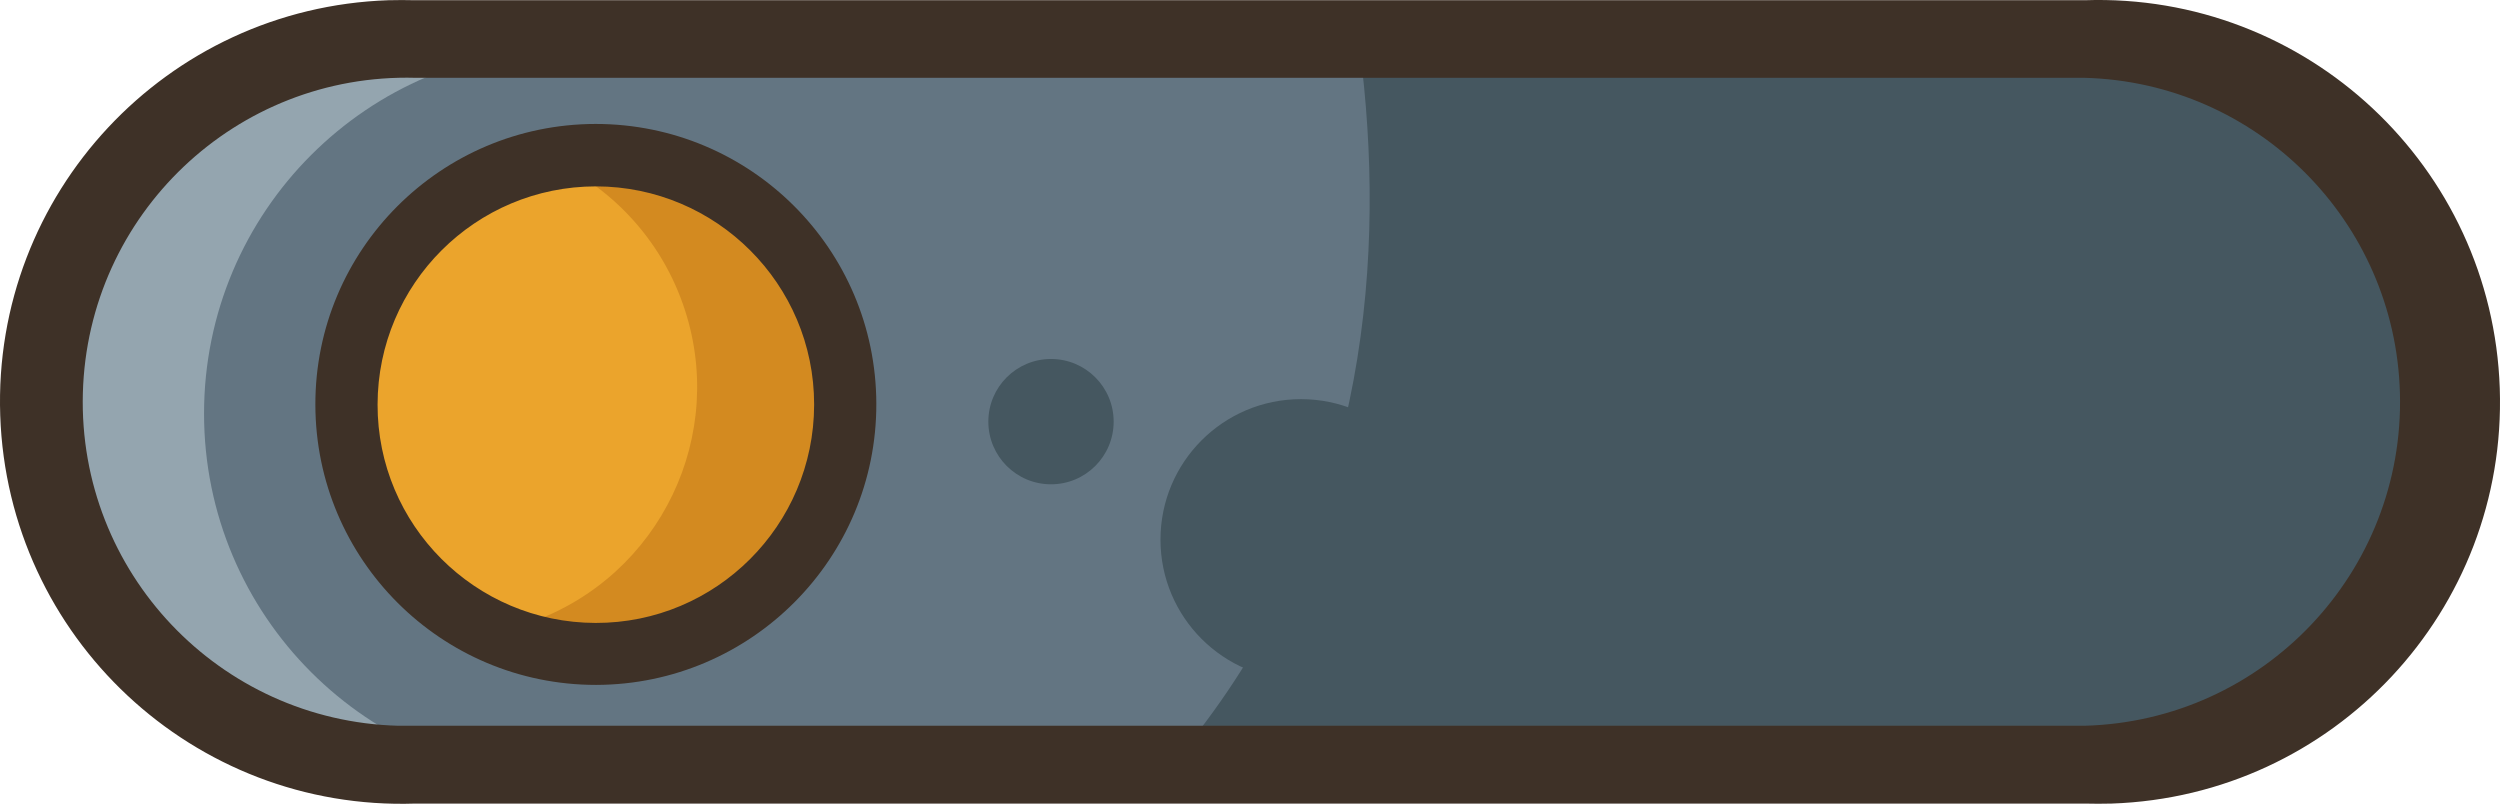 <?xml version="1.0" encoding="UTF-8"?>
<svg id="Layer_2" data-name="Layer 2" xmlns="http://www.w3.org/2000/svg" viewBox="0 0 108.92 35.02">
  <defs>
    <style>
      .cls-1 {
        fill: #eba42c;
      }

      .cls-2 {
        fill: #d38a20;
      }

      .cls-3 {
        fill: #3e3127;
      }

      .cls-4 {
        fill: #94a5af;
      }

      .cls-5 {
        fill: #455760;
      }

      .cls-6 {
        fill: #637582;
      }
    </style>
  </defs>
  <g id="Layer_1-2" data-name="Layer 1">
    <g>
      <path class="cls-6" d="M17.78,2.01H90.5c8.73,0,15.81,7.08,15.81,15.81h0c0,8.73-7.08,15.81-15.81,15.81H17.78c-8.73,0-15.81-7.08-15.81-15.81h0C1.97,9.09,9.05,2.01,17.78,2.01Z"/>
      <path class="cls-4" d="M24.83,33.95h-6.3c-8.8,0-15.93-7.13-15.93-15.93S9.73,2.09,18.53,2.09h6.29c-8.8,0-15.93,7.13-15.93,15.93s7.13,15.93,15.93,15.93h.01Z"/>
      <path class="cls-5" d="M105.53,17.65c0,8.12-6.58,14.7-14.7,14.71H51.83c7.5-9.39,8.54-20.4,7.51-29.42h31.45c8.12-.02,14.72,6.56,14.74,14.68,0,.01,0,.02,0,.03Z"/>
      <circle class="cls-5" cx="56.68" cy="23.51" r="6.12"/>
      <circle class="cls-5" cx="45.79" cy="18.37" r="2.73"/>
      <circle class="cls-1" cx="25.59" cy="17.62" r="10.86"/>
      <path class="cls-2" d="M26.72,6c8.7,0,15,10.23,7.57,19.3-4.06,2.58-7.93,3-11.17,1.81,5.66-2,8.63-8.21,6.63-13.87-1.09-3.1-3.53-5.54-6.63-6.63,1.16-.41,2.37-.61,3.6-.61Z"/>
      <path class="cls-3" d="M25.97,29.84c-6.75,0-12.22-5.46-12.23-12.21s5.46-12.22,12.21-12.23c6.74,0,12.21,5.44,12.23,12.18,.02,6.75-5.45,12.24-12.2,12.26,0,0,0,0-.01,0Zm0-21.72c-5.25,0-9.51,4.25-9.52,9.5s4.25,9.51,9.5,9.52,9.51-4.25,9.52-9.5v-.02c0-5.24-4.26-9.49-9.5-9.5Z"/>
      <path class="cls-3" d="M90.82,35.01H18.1C8.44,35.34,.34,27.77,.01,18.1S7.25,.34,16.92,.01c.39-.01,.79-.01,1.18,0H90.82c9.66-.33,17.76,7.24,18.09,16.91s-7.24,17.76-16.91,18.09c-.39,.01-.79,.01-1.18,0h0ZM18.1,3.39c-7.8-.21-14.28,5.94-14.49,13.74s5.94,14.28,13.74,14.49c.25,0,.5,0,.75,0H90.82c7.8-.21,13.95-6.7,13.74-14.49-.2-7.5-6.24-13.54-13.74-13.74H18.1Z"/>
    </g>
  </g>
</svg>